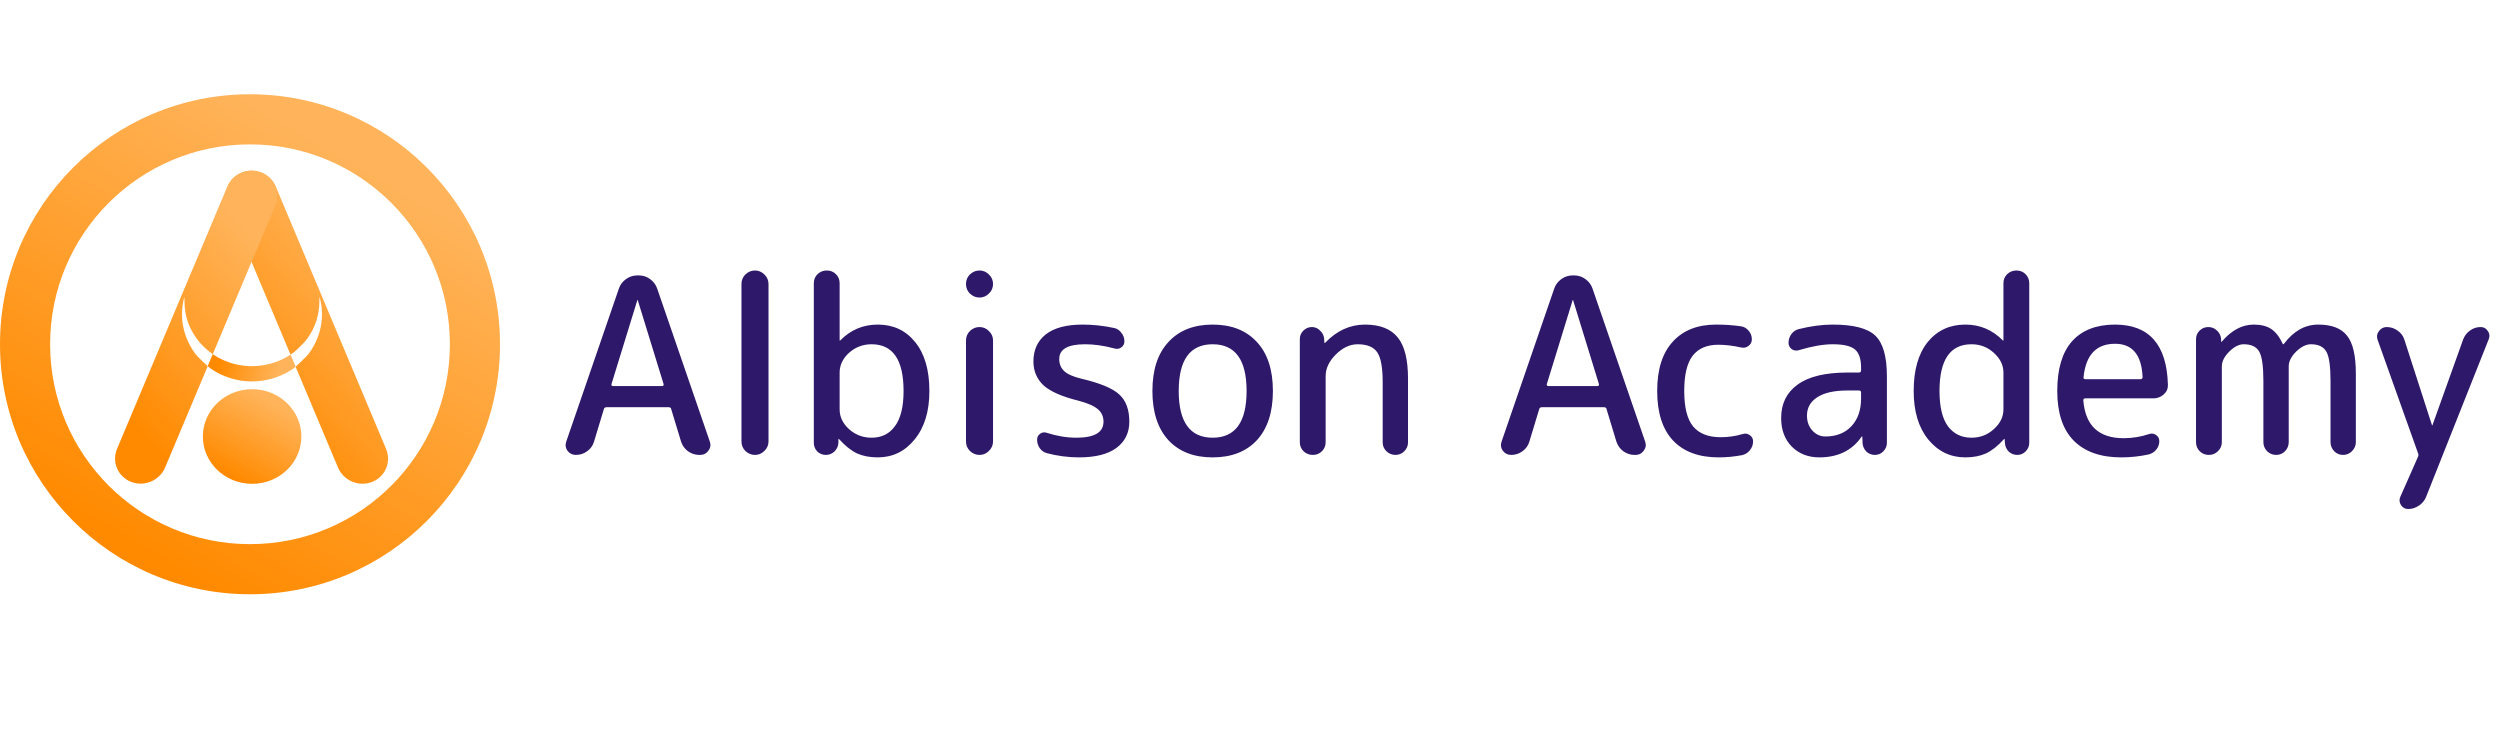 <svg xmlns="http://www.w3.org/2000/svg" width="305" height="89" viewBox="0 0 305 89" fill="none">
    <script xmlns=""/>
    <path d="M77.75 36.63L74.6 46.86C74.58 46.92 74.59 46.98 74.63 47.04C74.67 47.08 74.72 47.1 74.78 47.1H80.78C80.84 47.1 80.89 47.08 80.93 47.04C80.97 46.98 80.98 46.92 80.96 46.86L77.81 36.63C77.81 36.61 77.8 36.6 77.78 36.6C77.76 36.6 77.75 36.61 77.75 36.63ZM70.25 55.5C69.83 55.5 69.49 55.33 69.23 54.99C68.99 54.65 68.94 54.28 69.08 53.88L75.5 35.22C75.66 34.74 75.95 34.35 76.37 34.05C76.79 33.75 77.25 33.6 77.75 33.6H77.93C78.45 33.6 78.91 33.75 79.31 34.05C79.73 34.35 80.02 34.74 80.18 35.22L86.6 53.88C86.74 54.28 86.68 54.65 86.42 54.99C86.18 55.33 85.85 55.5 85.43 55.5H85.31C84.81 55.5 84.35 55.35 83.93 55.05C83.53 54.75 83.25 54.36 83.09 53.88L81.89 49.92C81.87 49.76 81.76 49.68 81.56 49.68H74C73.82 49.68 73.71 49.76 73.67 49.92L72.47 53.88C72.33 54.36 72.05 54.75 71.63 55.05C71.23 55.35 70.77 55.5 70.25 55.5ZM93.248 55.02C92.928 55.34 92.548 55.5 92.108 55.5C91.668 55.5 91.278 55.34 90.938 55.02C90.618 54.7 90.458 54.31 90.458 53.85V34.65C90.458 34.19 90.618 33.8 90.938 33.48C91.278 33.16 91.668 33 92.108 33C92.548 33 92.928 33.16 93.248 33.48C93.588 33.8 93.758 34.19 93.758 34.65V53.85C93.758 54.31 93.588 54.7 93.248 55.02ZM102.435 45.45V49.95C102.435 50.85 102.815 51.65 103.575 52.35C104.355 53.05 105.275 53.4 106.335 53.4C107.555 53.4 108.505 52.93 109.185 51.99C109.885 51.05 110.235 49.62 110.235 47.7C110.235 43.9 108.935 42 106.335 42C105.275 42 104.355 42.35 103.575 43.05C102.815 43.75 102.435 44.55 102.435 45.45ZM101.805 55.08C101.505 55.36 101.155 55.5 100.755 55.5C100.355 55.5 100.005 55.36 99.705 55.08C99.425 54.78 99.285 54.43 99.285 54.03V34.56C99.285 34.12 99.435 33.75 99.735 33.45C100.055 33.15 100.435 33 100.875 33C101.315 33 101.685 33.15 101.985 33.45C102.285 33.75 102.435 34.12 102.435 34.56V41.52C102.435 41.54 102.445 41.55 102.465 41.55C102.485 41.55 102.505 41.54 102.525 41.52C103.785 40.24 105.305 39.6 107.085 39.6C108.985 39.6 110.505 40.31 111.645 41.73C112.805 43.15 113.385 45.14 113.385 47.7C113.385 50.18 112.785 52.15 111.585 53.61C110.405 55.07 108.905 55.8 107.085 55.8C106.125 55.8 105.285 55.64 104.565 55.32C103.845 54.98 103.115 54.4 102.375 53.58C102.355 53.56 102.335 53.55 102.315 53.55C102.295 53.55 102.285 53.56 102.285 53.58V54.03C102.265 54.43 102.105 54.78 101.805 55.08ZM117.851 34.65C117.851 34.19 118.011 33.8 118.331 33.48C118.671 33.16 119.061 33 119.501 33C119.941 33 120.321 33.16 120.641 33.48C120.981 33.8 121.151 34.19 121.151 34.65C121.151 35.11 120.981 35.5 120.641 35.82C120.321 36.14 119.941 36.3 119.501 36.3C119.061 36.3 118.671 36.14 118.331 35.82C118.011 35.5 117.851 35.11 117.851 34.65ZM120.641 55.02C120.321 55.34 119.941 55.5 119.501 55.5C119.061 55.5 118.671 55.34 118.331 55.02C118.011 54.7 117.851 54.31 117.851 53.85V41.55C117.851 41.09 118.011 40.7 118.331 40.38C118.671 40.06 119.061 39.9 119.501 39.9C119.941 39.9 120.321 40.06 120.641 40.38C120.981 40.7 121.151 41.09 121.151 41.55V53.85C121.151 54.31 120.981 54.7 120.641 55.02ZM131.627 48.9C129.587 48.4 128.147 47.77 127.307 47.01C126.487 46.23 126.077 45.26 126.077 44.1C126.077 42.7 126.577 41.6 127.577 40.8C128.597 40 130.097 39.6 132.077 39.6C133.357 39.6 134.647 39.74 135.947 40.02C136.307 40.1 136.597 40.3 136.817 40.62C137.057 40.92 137.177 41.26 137.177 41.64C137.177 41.96 137.047 42.21 136.787 42.39C136.527 42.57 136.247 42.61 135.947 42.51C134.687 42.17 133.497 42 132.377 42C130.277 42 129.227 42.6 129.227 43.8C129.227 44.4 129.427 44.89 129.827 45.27C130.227 45.65 130.927 45.96 131.927 46.2C134.227 46.74 135.777 47.39 136.577 48.15C137.377 48.89 137.777 49.99 137.777 51.45C137.777 52.81 137.247 53.88 136.187 54.66C135.147 55.42 133.627 55.8 131.627 55.8C130.327 55.8 129.027 55.63 127.727 55.29C127.367 55.19 127.077 54.99 126.857 54.69C126.637 54.37 126.527 54.02 126.527 53.64C126.527 53.34 126.647 53.1 126.887 52.92C127.147 52.74 127.417 52.7 127.697 52.8C128.937 53.2 130.147 53.4 131.327 53.4C133.527 53.4 134.627 52.75 134.627 51.45C134.627 50.83 134.407 50.33 133.967 49.95C133.527 49.55 132.747 49.2 131.627 48.9ZM152.084 47.7C152.084 43.9 150.704 42 147.944 42C145.184 42 143.804 43.9 143.804 47.7C143.804 51.5 145.184 53.4 147.944 53.4C150.704 53.4 152.084 51.5 152.084 47.7ZM153.344 53.7C152.044 55.1 150.244 55.8 147.944 55.8C145.644 55.8 143.844 55.1 142.544 53.7C141.244 52.28 140.594 50.28 140.594 47.7C140.594 45.12 141.244 43.13 142.544 41.73C143.844 40.31 145.644 39.6 147.944 39.6C150.244 39.6 152.044 40.31 153.344 41.73C154.644 43.13 155.294 45.12 155.294 47.7C155.294 50.28 154.644 52.28 153.344 53.7ZM161.278 55.05C160.978 55.35 160.608 55.5 160.168 55.5C159.728 55.5 159.348 55.35 159.028 55.05C158.728 54.75 158.578 54.38 158.578 53.94V41.37C158.578 40.97 158.718 40.63 158.998 40.35C159.298 40.05 159.648 39.9 160.048 39.9C160.448 39.9 160.788 40.05 161.068 40.35C161.368 40.63 161.528 40.97 161.548 41.37L161.578 41.82C161.578 41.84 161.588 41.85 161.608 41.85C161.628 41.85 161.648 41.84 161.668 41.82C163.088 40.34 164.708 39.6 166.528 39.6C168.348 39.6 169.678 40.12 170.518 41.16C171.358 42.18 171.778 43.86 171.778 46.2V53.97C171.778 54.39 171.628 54.75 171.328 55.05C171.028 55.35 170.668 55.5 170.248 55.5C169.828 55.5 169.458 55.35 169.138 55.05C168.838 54.75 168.688 54.39 168.688 53.97V46.65C168.688 44.85 168.468 43.63 168.028 42.99C167.588 42.33 166.788 42 165.628 42C164.688 42 163.798 42.42 162.958 43.26C162.138 44.08 161.728 44.96 161.728 45.9V53.94C161.728 54.38 161.578 54.75 161.278 55.05ZM191.861 36.63L188.711 46.86C188.691 46.92 188.701 46.98 188.741 47.04C188.781 47.08 188.831 47.1 188.891 47.1H194.891C194.951 47.1 195.001 47.08 195.041 47.04C195.081 46.98 195.091 46.92 195.071 46.86L191.921 36.63C191.921 36.61 191.911 36.6 191.891 36.6C191.871 36.6 191.861 36.61 191.861 36.63ZM184.361 55.5C183.941 55.5 183.601 55.33 183.341 54.99C183.101 54.65 183.051 54.28 183.191 53.88L189.611 35.22C189.771 34.74 190.061 34.35 190.481 34.05C190.901 33.75 191.361 33.6 191.861 33.6H192.041C192.561 33.6 193.021 33.75 193.421 34.05C193.841 34.35 194.131 34.74 194.291 35.22L200.711 53.88C200.851 54.28 200.791 54.65 200.531 54.99C200.291 55.33 199.961 55.5 199.541 55.5H199.421C198.921 55.5 198.461 55.35 198.041 55.05C197.641 54.75 197.361 54.36 197.201 53.88L196.001 49.92C195.981 49.76 195.871 49.68 195.671 49.68H188.111C187.931 49.68 187.821 49.76 187.781 49.92L186.581 53.88C186.441 54.36 186.161 54.75 185.741 55.05C185.341 55.35 184.881 55.5 184.361 55.5ZM209.676 55.8C207.276 55.8 205.426 55.12 204.126 53.76C202.826 52.38 202.176 50.36 202.176 47.7C202.176 45.08 202.806 43.08 204.066 41.7C205.326 40.3 207.096 39.6 209.376 39.6C210.436 39.6 211.446 39.67 212.406 39.81C212.786 39.87 213.096 40.05 213.336 40.35C213.596 40.65 213.726 41 213.726 41.4C213.726 41.74 213.586 42.01 213.306 42.21C213.046 42.41 212.746 42.47 212.406 42.39C211.426 42.17 210.496 42.06 209.616 42.06C208.236 42.06 207.196 42.51 206.496 43.41C205.816 44.31 205.476 45.74 205.476 47.7C205.476 49.7 205.836 51.14 206.556 52.02C207.296 52.9 208.416 53.34 209.916 53.34C210.856 53.34 211.756 53.21 212.616 52.95C212.936 52.85 213.226 52.9 213.486 53.1C213.746 53.28 213.876 53.53 213.876 53.85C213.876 54.25 213.746 54.61 213.486 54.93C213.226 55.25 212.906 55.45 212.526 55.53C211.566 55.71 210.616 55.8 209.676 55.8ZM225.401 47.64C223.761 47.64 222.521 47.92 221.681 48.48C220.861 49.02 220.451 49.76 220.451 50.7C220.451 51.44 220.671 52.05 221.111 52.53C221.551 53.01 222.081 53.25 222.701 53.25C224.021 53.25 225.071 52.84 225.851 52.02C226.651 51.18 227.051 50.04 227.051 48.6V47.88C227.051 47.72 226.961 47.64 226.781 47.64H225.401ZM221.951 55.8C220.591 55.8 219.471 55.36 218.591 54.48C217.731 53.6 217.301 52.44 217.301 51C217.301 49.24 217.971 47.88 219.311 46.92C220.651 45.94 222.681 45.45 225.401 45.45H226.781C226.961 45.45 227.051 45.36 227.051 45.18V44.85C227.051 43.79 226.801 43.05 226.301 42.63C225.801 42.21 224.901 42 223.601 42C222.441 42 221.061 42.24 219.461 42.72C219.161 42.82 218.871 42.78 218.591 42.6C218.331 42.4 218.201 42.14 218.201 41.82C218.201 41.42 218.321 41.06 218.561 40.74C218.801 40.42 219.111 40.22 219.491 40.14C220.931 39.78 222.301 39.6 223.601 39.6C226.121 39.6 227.851 40.05 228.791 40.95C229.731 41.85 230.201 43.5 230.201 45.9V54.03C230.201 54.43 230.051 54.78 229.751 55.08C229.471 55.36 229.131 55.5 228.731 55.5C228.331 55.5 227.981 55.36 227.681 55.08C227.401 54.78 227.251 54.43 227.231 54.03L227.201 53.28C227.201 53.26 227.191 53.25 227.171 53.25C227.131 53.25 227.111 53.26 227.111 53.28C225.951 54.96 224.231 55.8 221.951 55.8ZM240.519 42C237.919 42 236.619 43.9 236.619 47.7C236.619 49.62 236.959 51.05 237.639 51.99C238.339 52.93 239.299 53.4 240.519 53.4C241.579 53.4 242.489 53.05 243.249 52.35C244.029 51.65 244.419 50.85 244.419 49.95V45.45C244.419 44.55 244.029 43.75 243.249 43.05C242.489 42.35 241.579 42 240.519 42ZM239.769 55.8C237.949 55.8 236.439 55.07 235.239 53.61C234.059 52.15 233.469 50.18 233.469 47.7C233.469 45.14 234.039 43.15 235.179 41.73C236.339 40.31 237.869 39.6 239.769 39.6C241.549 39.6 243.069 40.24 244.329 41.52C244.349 41.54 244.369 41.55 244.389 41.55C244.409 41.55 244.419 41.54 244.419 41.52V34.56C244.419 34.12 244.569 33.75 244.869 33.45C245.189 33.15 245.569 33 246.009 33C246.449 33 246.819 33.15 247.119 33.45C247.419 33.75 247.569 34.12 247.569 34.56V54.03C247.569 54.43 247.419 54.78 247.119 55.08C246.839 55.36 246.499 55.5 246.099 55.5C245.699 55.5 245.349 55.36 245.049 55.08C244.769 54.78 244.619 54.43 244.599 54.03L244.569 53.58C244.569 53.56 244.559 53.55 244.539 53.55C244.519 53.55 244.499 53.56 244.479 53.58C243.739 54.4 243.009 54.98 242.289 55.32C241.569 55.64 240.729 55.8 239.769 55.8ZM258.035 41.94C255.755 41.94 254.475 43.29 254.195 45.99C254.155 46.17 254.235 46.26 254.435 46.26H261.155C261.315 46.26 261.395 46.17 261.395 45.99C261.275 43.29 260.155 41.94 258.035 41.94ZM258.785 55.8C256.285 55.8 254.355 55.12 252.995 53.76C251.655 52.4 250.985 50.38 250.985 47.7C250.985 45.02 251.585 43 252.785 41.64C254.005 40.28 255.755 39.6 258.035 39.6C262.195 39.6 264.345 42.04 264.485 46.92C264.505 47.4 264.335 47.8 263.975 48.12C263.615 48.44 263.195 48.6 262.715 48.6H254.405C254.245 48.6 254.165 48.68 254.165 48.84C254.405 51.92 256.045 53.46 259.085 53.46C260.145 53.46 261.185 53.29 262.205 52.95C262.505 52.85 262.785 52.89 263.045 53.07C263.305 53.25 263.435 53.5 263.435 53.82C263.435 54.2 263.315 54.54 263.075 54.84C262.835 55.14 262.525 55.34 262.145 55.44C261.045 55.68 259.925 55.8 258.785 55.8ZM270.584 55.05C270.284 55.35 269.914 55.5 269.474 55.5C269.034 55.5 268.664 55.35 268.364 55.05C268.064 54.75 267.914 54.38 267.914 53.94V41.4C267.914 40.98 268.054 40.63 268.334 40.35C268.634 40.05 268.994 39.9 269.414 39.9C269.834 39.9 270.194 40.05 270.494 40.35C270.794 40.63 270.954 40.98 270.974 41.4V41.67C270.974 41.69 270.984 41.7 271.004 41.7C271.044 41.7 271.064 41.69 271.064 41.67C272.244 40.29 273.544 39.6 274.964 39.6C275.844 39.6 276.554 39.78 277.094 40.14C277.634 40.5 278.104 41.11 278.504 41.97C278.504 41.99 278.524 42 278.564 42C278.584 42 278.604 41.99 278.624 41.97C279.804 40.39 281.204 39.6 282.824 39.6C284.464 39.6 285.634 40.05 286.334 40.95C287.054 41.83 287.414 43.38 287.414 45.6V53.94C287.414 54.36 287.254 54.73 286.934 55.05C286.634 55.35 286.274 55.5 285.854 55.5C285.434 55.5 285.074 55.35 284.774 55.05C284.474 54.73 284.324 54.36 284.324 53.94V46.5C284.324 44.68 284.154 43.48 283.814 42.9C283.474 42.3 282.844 42 281.924 42C281.344 42 280.744 42.3 280.124 42.9C279.524 43.5 279.224 44.1 279.224 44.7V53.94C279.224 54.36 279.074 54.73 278.774 55.05C278.474 55.35 278.114 55.5 277.694 55.5C277.274 55.5 276.904 55.35 276.584 55.05C276.284 54.73 276.134 54.36 276.134 53.94V46.5C276.134 44.68 275.964 43.48 275.624 42.9C275.284 42.3 274.654 42 273.734 42C273.154 42 272.564 42.3 271.964 42.9C271.364 43.5 271.064 44.1 271.064 44.7V53.94C271.064 54.38 270.904 54.75 270.584 55.05ZM294.99 55.26L290.07 41.46C289.93 41.08 289.98 40.73 290.22 40.41C290.46 40.07 290.78 39.9 291.18 39.9C291.68 39.9 292.13 40.05 292.53 40.35C292.93 40.63 293.2 41 293.34 41.46L296.7 51.87C296.7 51.89 296.71 51.9 296.73 51.9C296.75 51.9 296.76 51.89 296.76 51.87L300.51 41.4C300.69 40.94 300.97 40.58 301.35 40.32C301.73 40.04 302.16 39.9 302.64 39.9C303.02 39.9 303.31 40.06 303.51 40.38C303.73 40.68 303.77 41.01 303.63 41.37L295.98 60.63C295.8 61.07 295.51 61.42 295.11 61.68C294.71 61.96 294.27 62.1 293.79 62.1C293.43 62.1 293.14 61.94 292.92 61.62C292.72 61.3 292.69 60.97 292.83 60.63L294.99 55.74C295.03 55.66 295.05 55.58 295.05 55.5C295.05 55.42 295.03 55.34 294.99 55.26Z" fill="#2E186A"/>
    <path d="M26 45.161C26.682 45.591 27.251 45.858 28.073 46.118C28.977 46.409 29.747 46.531 30.737 46.531C32.436 46.532 34.025 46.077 35.486 45.169C35.714 45.027 35.861 44.925 36.075 44.738L35.444 43.263C33.625 44.467 31.348 44.934 29.165 44.527C27.995 44.314 26.902 43.854 25.952 43.202L25.335 44.67C25.576 44.881 25.74 44.997 26 45.161Z" fill="url(#paint0_linear_13_1289)"/>
    <ellipse cx="30.758" cy="53.254" rx="6.009" ry="5.774" fill="url(#paint1_linear_13_1289)"/>
    <path fill-rule="evenodd" clip-rule="evenodd" d="M29.51 21.041C31.13 20.412 32.989 21.201 33.662 22.802L47.1 54.76C47.773 56.362 47.006 58.17 45.386 58.798C43.767 59.427 41.908 58.639 41.235 57.037L36.066 44.745C36.235 44.598 36.444 44.398 36.768 44.082C37.485 43.388 37.628 43.228 37.879 42.854C39.128 40.972 39.56 38.826 39.11 36.722C38.974 36.09 38.967 36.083 38.969 36.643C38.979 38.424 38.441 40.068 37.392 41.438C37.105 41.819 36.227 42.69 35.857 42.972C35.722 43.074 35.584 43.171 35.443 43.264L27.797 25.079C27.124 23.478 27.891 21.67 29.51 21.041Z" fill="url(#paint2_linear_13_1289)"/>
    <path fill-rule="evenodd" clip-rule="evenodd" d="M31.872 21.031C30.253 20.402 28.394 21.191 27.72 22.792L14.283 54.75C13.61 56.351 14.377 58.159 15.996 58.788C17.616 59.417 19.474 58.628 20.148 57.027L25.341 44.675C25.186 44.539 24.999 44.364 24.733 44.111C24.069 43.47 23.917 43.304 23.66 42.928C22.831 41.704 22.377 40.464 22.239 39.084C22.164 38.269 22.215 37.435 22.392 36.611C22.439 36.407 22.481 36.227 22.488 36.22C22.495 36.213 22.507 36.535 22.516 36.936C22.538 38.087 22.768 39.072 23.261 40.087C23.869 41.347 24.809 42.419 25.959 43.207L33.585 25.069C34.259 23.467 33.492 21.66 31.872 21.031Z" fill="url(#paint3_linear_13_1289)"/>
    <path d="M61 42C61 58.845 47.345 72.5 30.5 72.5C13.655 72.5 0 58.845 0 42C0 25.155 13.655 11.5 30.5 11.5C47.345 11.5 61 25.155 61 42ZM6.115 42C6.115 55.468 17.032 66.385 30.5 66.385C43.968 66.385 54.886 55.468 54.886 42C54.886 28.532 43.968 17.614 30.5 17.614C17.032 17.614 6.115 28.532 6.115 42Z" fill="url(#paint4_linear_13_1289)"/>
    <defs>
        <linearGradient id="paint0_linear_13_1289" x1="34.215" y1="44.824" x2="27.086" y2="42.94" gradientUnits="userSpaceOnUse">
            <stop stop-color="#FFB45B"/>
            <stop offset="1" stop-color="#FF8A00"/>
        </linearGradient>
        <linearGradient id="paint1_linear_13_1289" x1="33.794" y1="49.226" x2="28.722" y2="58.331" gradientUnits="userSpaceOnUse">
            <stop stop-color="#FFB45B"/>
            <stop offset="1" stop-color="#FF8A00"/>
        </linearGradient>
        <linearGradient id="paint2_linear_13_1289" x1="42.449" y1="26.6" x2="22.844" y2="44.122" gradientUnits="userSpaceOnUse">
            <stop stop-color="#FFB45B"/>
            <stop offset="1" stop-color="#FF8A00"/>
        </linearGradient>
        <linearGradient id="paint3_linear_13_1289" x1="28.934" y1="26.59" x2="9.33" y2="44.112" gradientUnits="userSpaceOnUse">
            <stop stop-color="#FFB45B"/>
            <stop offset="1" stop-color="#FF8A00"/>
        </linearGradient>
        <linearGradient id="paint4_linear_13_1289" x1="45.912" y1="20.724" x2="18.565" y2="67.891" gradientUnits="userSpaceOnUse">
            <stop stop-color="#FFB45B"/>
            <stop offset="1" stop-color="#FF8A00"/>
        </linearGradient>
    </defs>
    <div xmlns="" id="divScriptsUsed" style="display: none"/>
    <script xmlns="" id="globalVarsDetection" src="chrome-extension://cmkdbmfndkfgebldhnkbfhlneefdaaip/js/wrs_env.js"/>
</svg>
